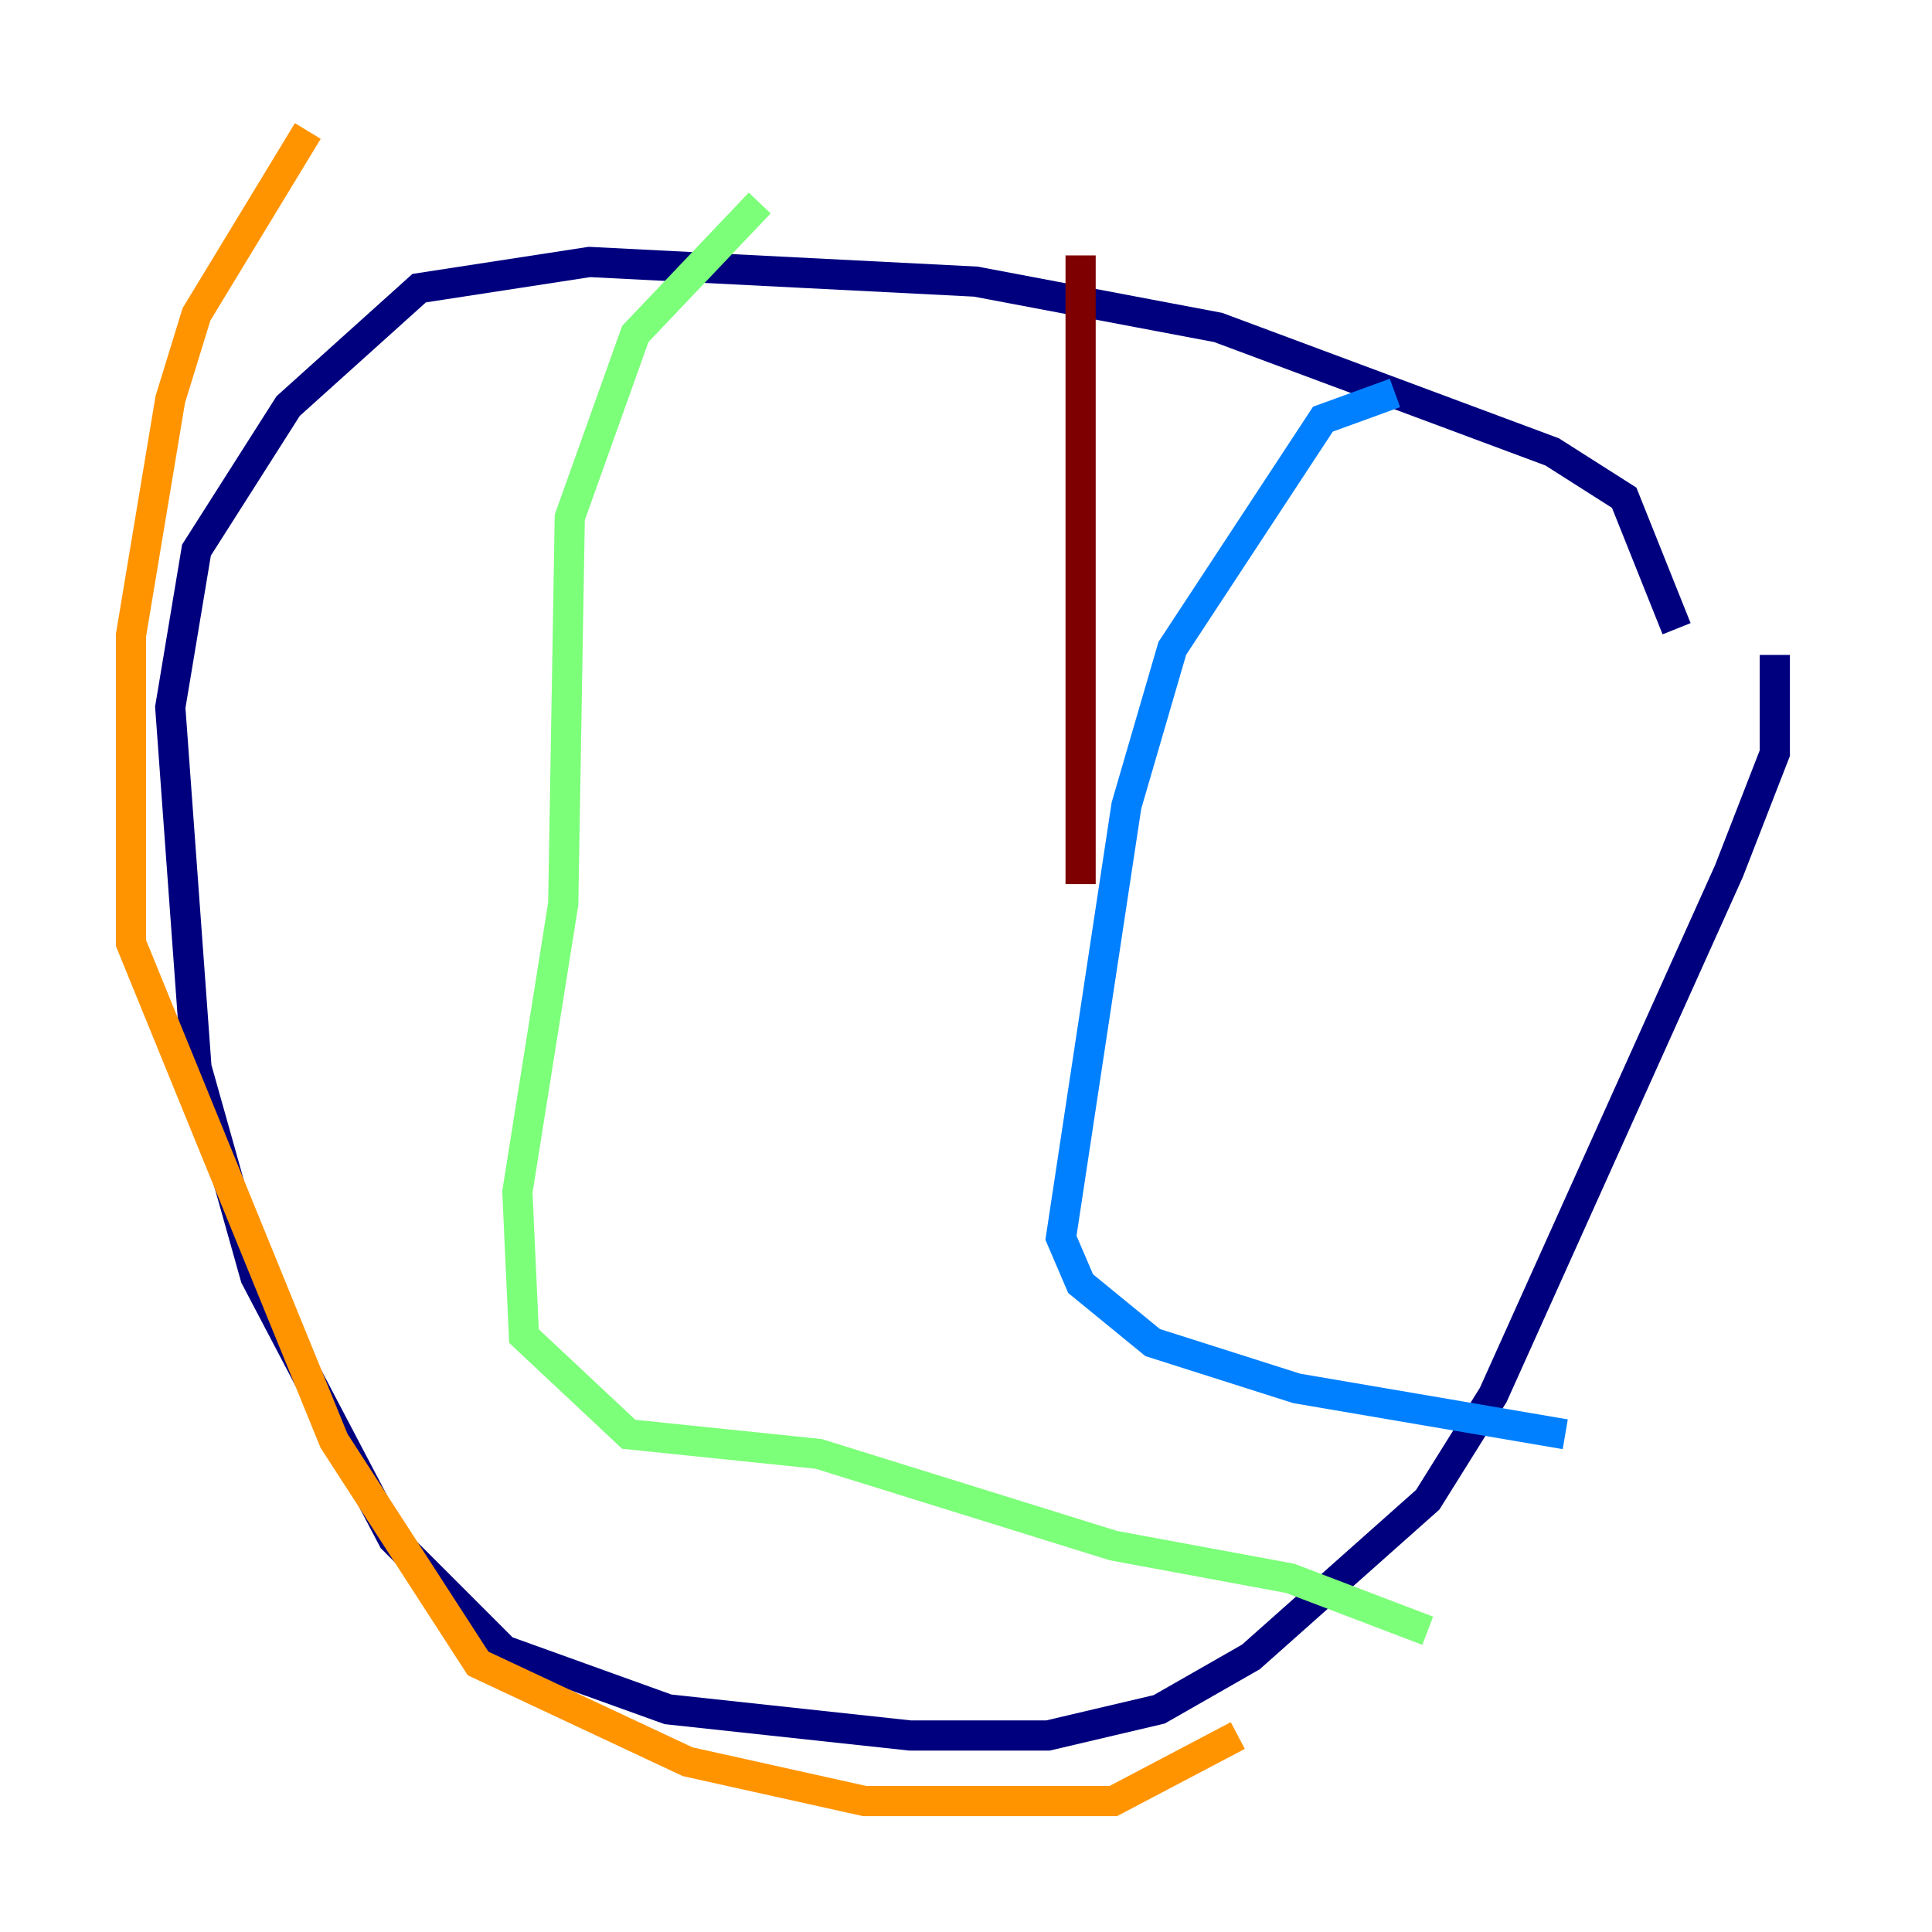 <?xml version="1.0" encoding="utf-8" ?>
<svg baseProfile="tiny" height="128" version="1.2" viewBox="0,0,128,128" width="128" xmlns="http://www.w3.org/2000/svg" xmlns:ev="http://www.w3.org/2001/xml-events" xmlns:xlink="http://www.w3.org/1999/xlink"><defs /><polyline fill="none" points="111.078,41.654 107.607,32.976 102.834,29.939 80.705,21.695 64.651,18.658 39.051,17.356 27.77,19.091 19.091,26.902 13.017,36.447 11.281,46.861 13.017,70.725 16.922,84.61 26.034,101.966 33.41,109.342 44.258,113.248 60.312,114.983 69.424,114.983 76.8,113.248 82.875,109.776 94.59,99.363 98.929,92.42 114.549,57.709 117.586,49.898 117.586,43.39" stroke="#00007f" stroke-width="2" /><polyline fill="none" points="92.42,26.034 87.647,27.77 77.668,42.956 74.63,53.37 70.291,82.007 71.593,85.044 76.366,88.949 85.912,91.986 103.702,95.024" stroke="#0080ff" stroke-width="2" /><polyline fill="none" points="50.332,13.451 42.088,22.129 37.749,34.278 37.315,59.878 34.278,78.969 34.712,88.515 41.654,95.024 54.237,96.325 73.763,102.4 85.478,104.57 94.59,108.041" stroke="#7cff79" stroke-width="2" /><polyline fill="none" points="20.393,8.678 13.017,20.827 11.281,26.468 8.678,42.088 8.678,62.481 22.129,95.458 31.675,110.21 45.559,116.719 57.275,119.322 73.763,119.322 82.007,114.983" stroke="#ff9400" stroke-width="2" /><polyline fill="none" points="71.593,16.922 71.593,58.576" stroke="#7f0000" stroke-width="2" /></svg>